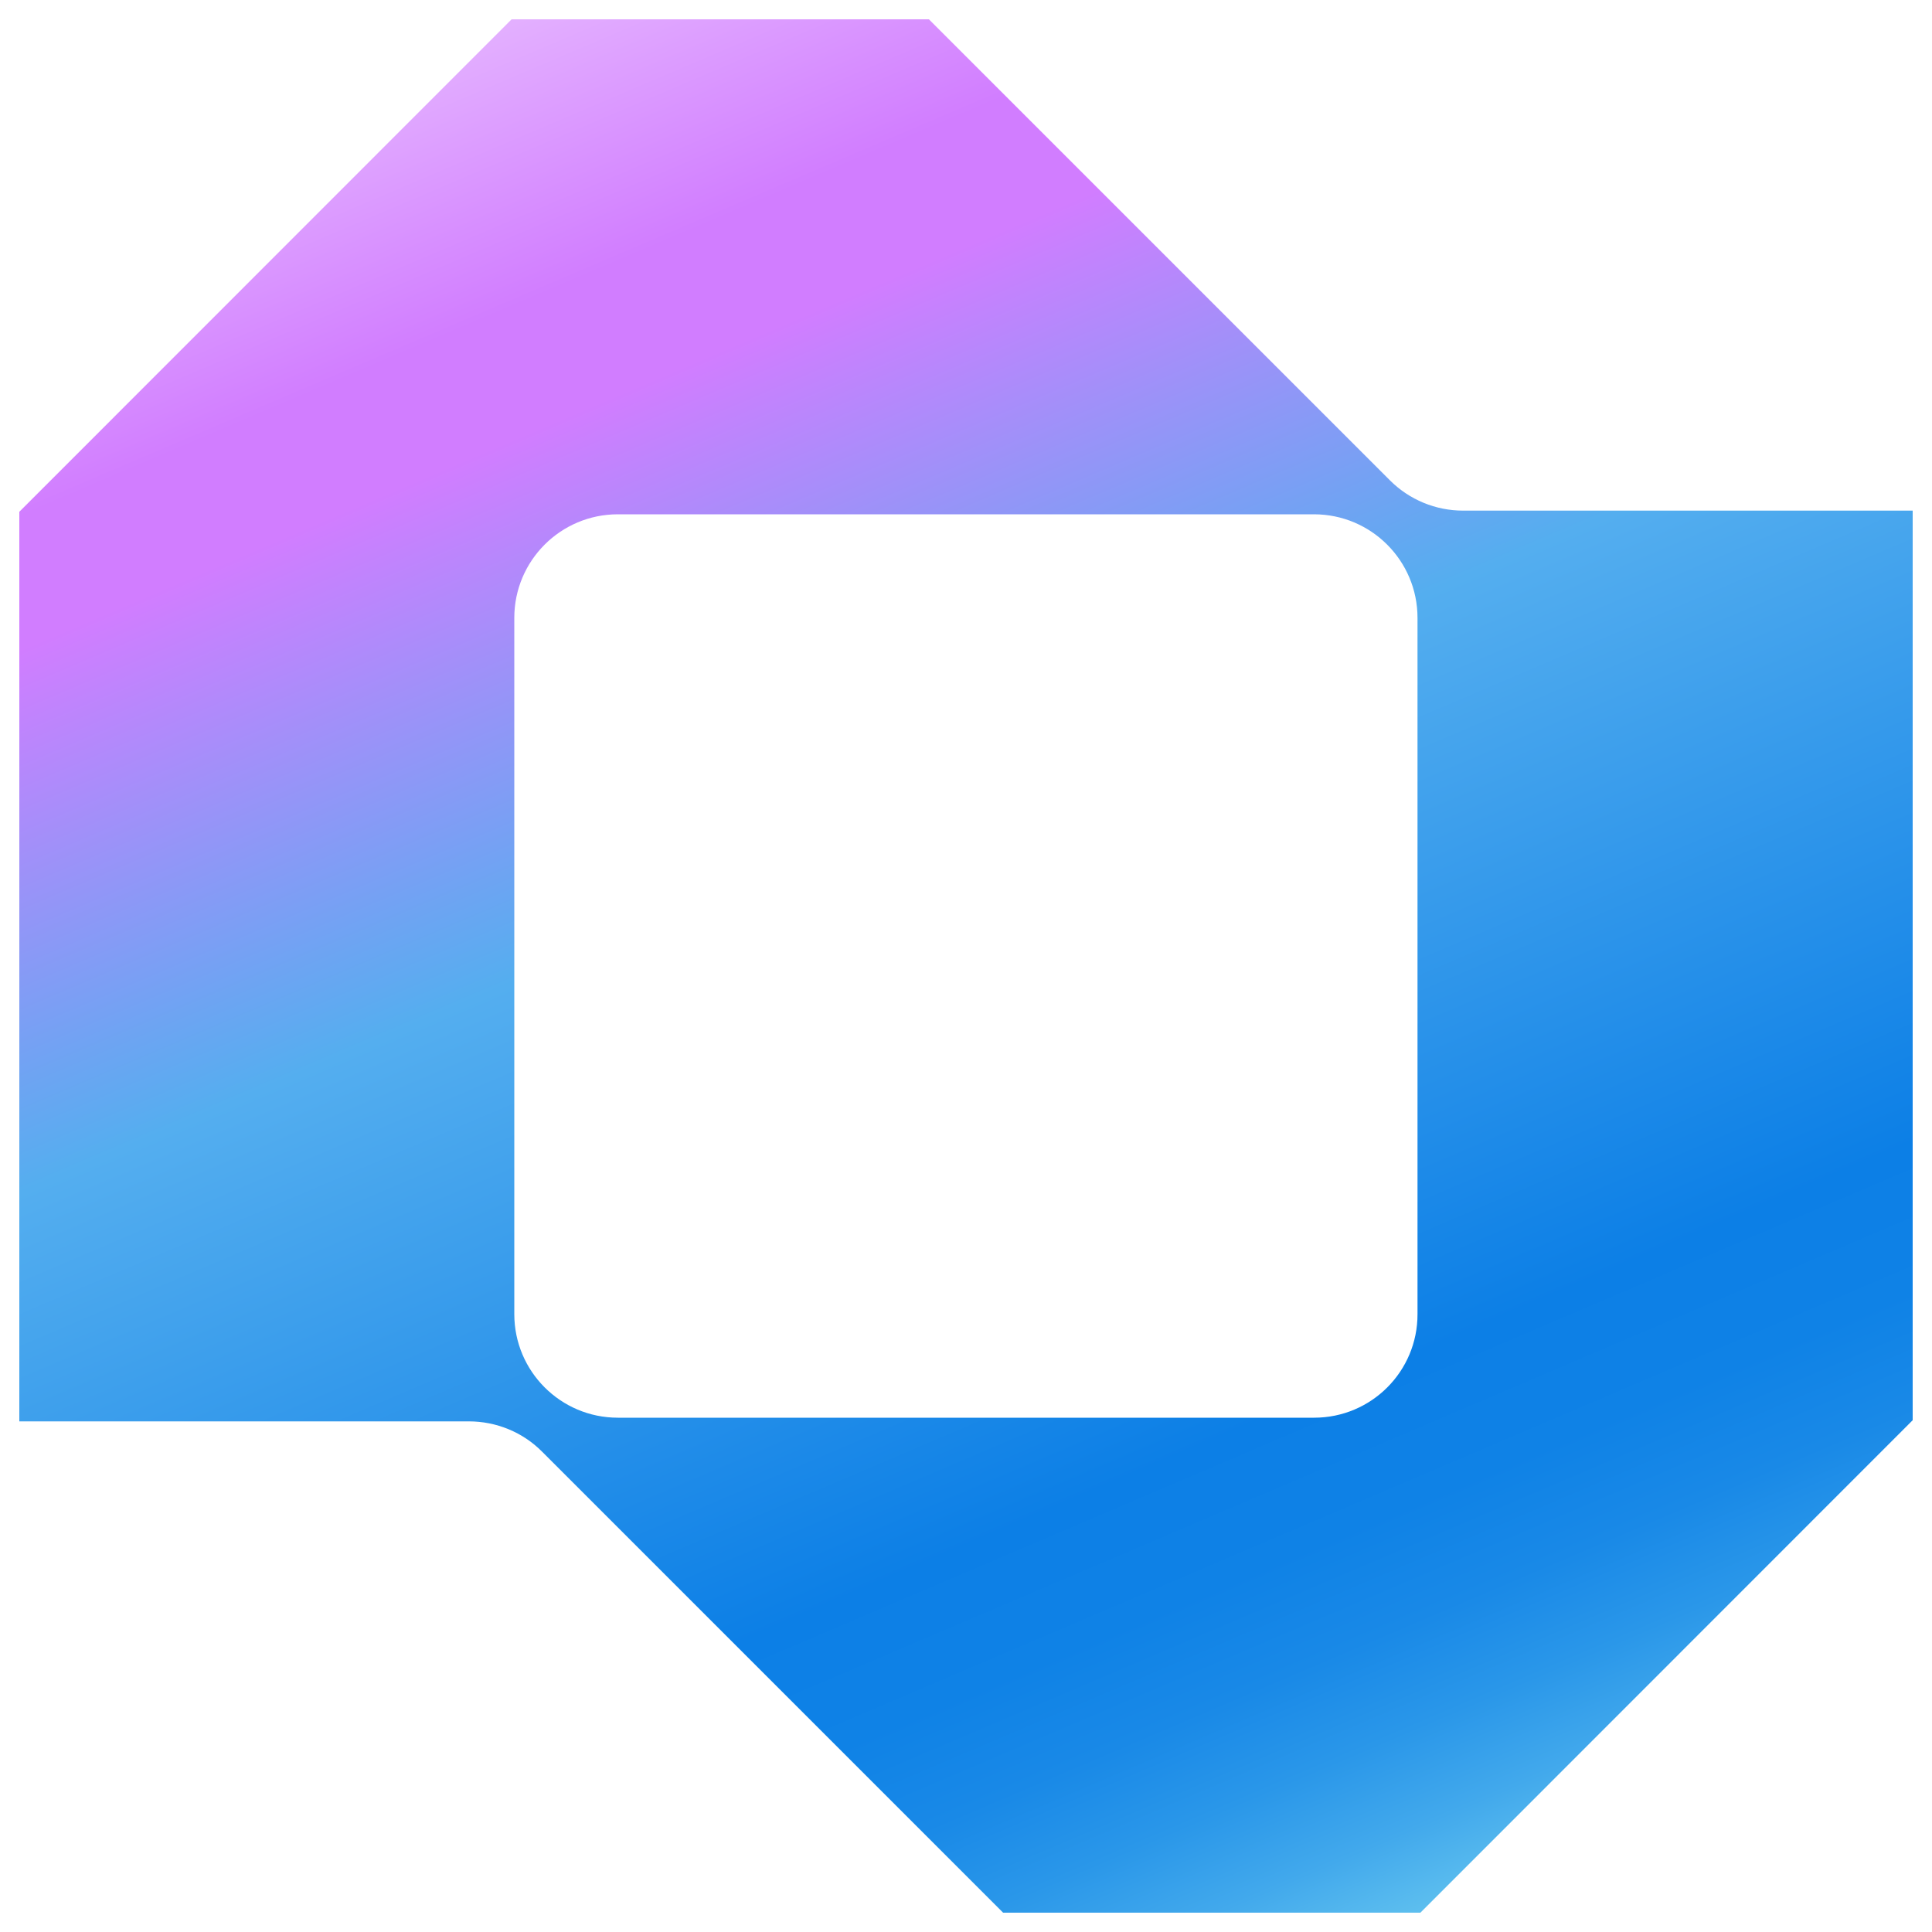 <?xml version="1.0" encoding="utf-8"?>
<!-- Generator: Adobe Illustrator 26.4.1, SVG Export Plug-In . SVG Version: 6.00 Build 0)  -->
<svg version="1.1" id="Layer_1" xmlns="http://www.w3.org/2000/svg" xmlns:xlink="http://www.w3.org/1999/xlink" x="0px" y="0px"
	 viewBox="0 0 1000 1000" style="enable-background:new 0 0 1000 1000;" xml:space="preserve">
<g>
	<defs>
		<path id="SVGID_1_" d="M719.4,248.6L480.8,10h-216L10,264.9v470.8h232.7c14.2,0,27.9,5.6,37.9,15.7L519.2,990h216L990,735.1V264.3
			H757.3C743.1,264.3,729.5,258.7,719.4,248.6z M680.2,733.8H319.8c-29.6,0-53.6-24-53.6-53.6V319.8c0-29.6,24-53.6,53.6-53.6h360.3
			c29.6,0,53.6,24,53.6,53.6v360.3C733.8,709.8,709.8,733.8,680.2,733.8z"/>
	</defs>
	
		<linearGradient id="SVGID_00000127040970572937951070000016817291453220198033_" gradientUnits="userSpaceOnUse" x1="281.348" y1="-12.397" x2="728.594" y2="1035.695">
		<stop  offset="0" style="stop-color:#E5B5FF"/>
		<stop  offset="0.133" style="stop-color:#D17DFF"/>
		<stop  offset="0.188" style="stop-color:#D17DFF"/>
		<stop  offset="0.415" style="stop-color:#54AEEF"/>
		<stop  offset="0.732" style="stop-color:#0C7FE6"/>
		<stop  offset="0.793" style="stop-color:#0F82E6"/>
		<stop  offset="0.842" style="stop-color:#1989E7"/>
		<stop  offset="0.887" style="stop-color:#2A97E9"/>
		<stop  offset="0.929" style="stop-color:#42A9EC"/>
		<stop  offset="0.969" style="stop-color:#60C1EF"/>
		<stop  offset="1" style="stop-color:#7DD8F2"/>
	</linearGradient>
	<use xlink:href="#SVGID_1_"  style="overflow:visible;fill:url(#SVGID_00000127040970572937951070000016817291453220198033_);"/>
	<clipPath id="SVGID_00000144312018056098059640000002059240735274717365_">
		<use xlink:href="#SVGID_1_"  style="overflow:visible;"/>
	</clipPath>
</g>
</svg>
